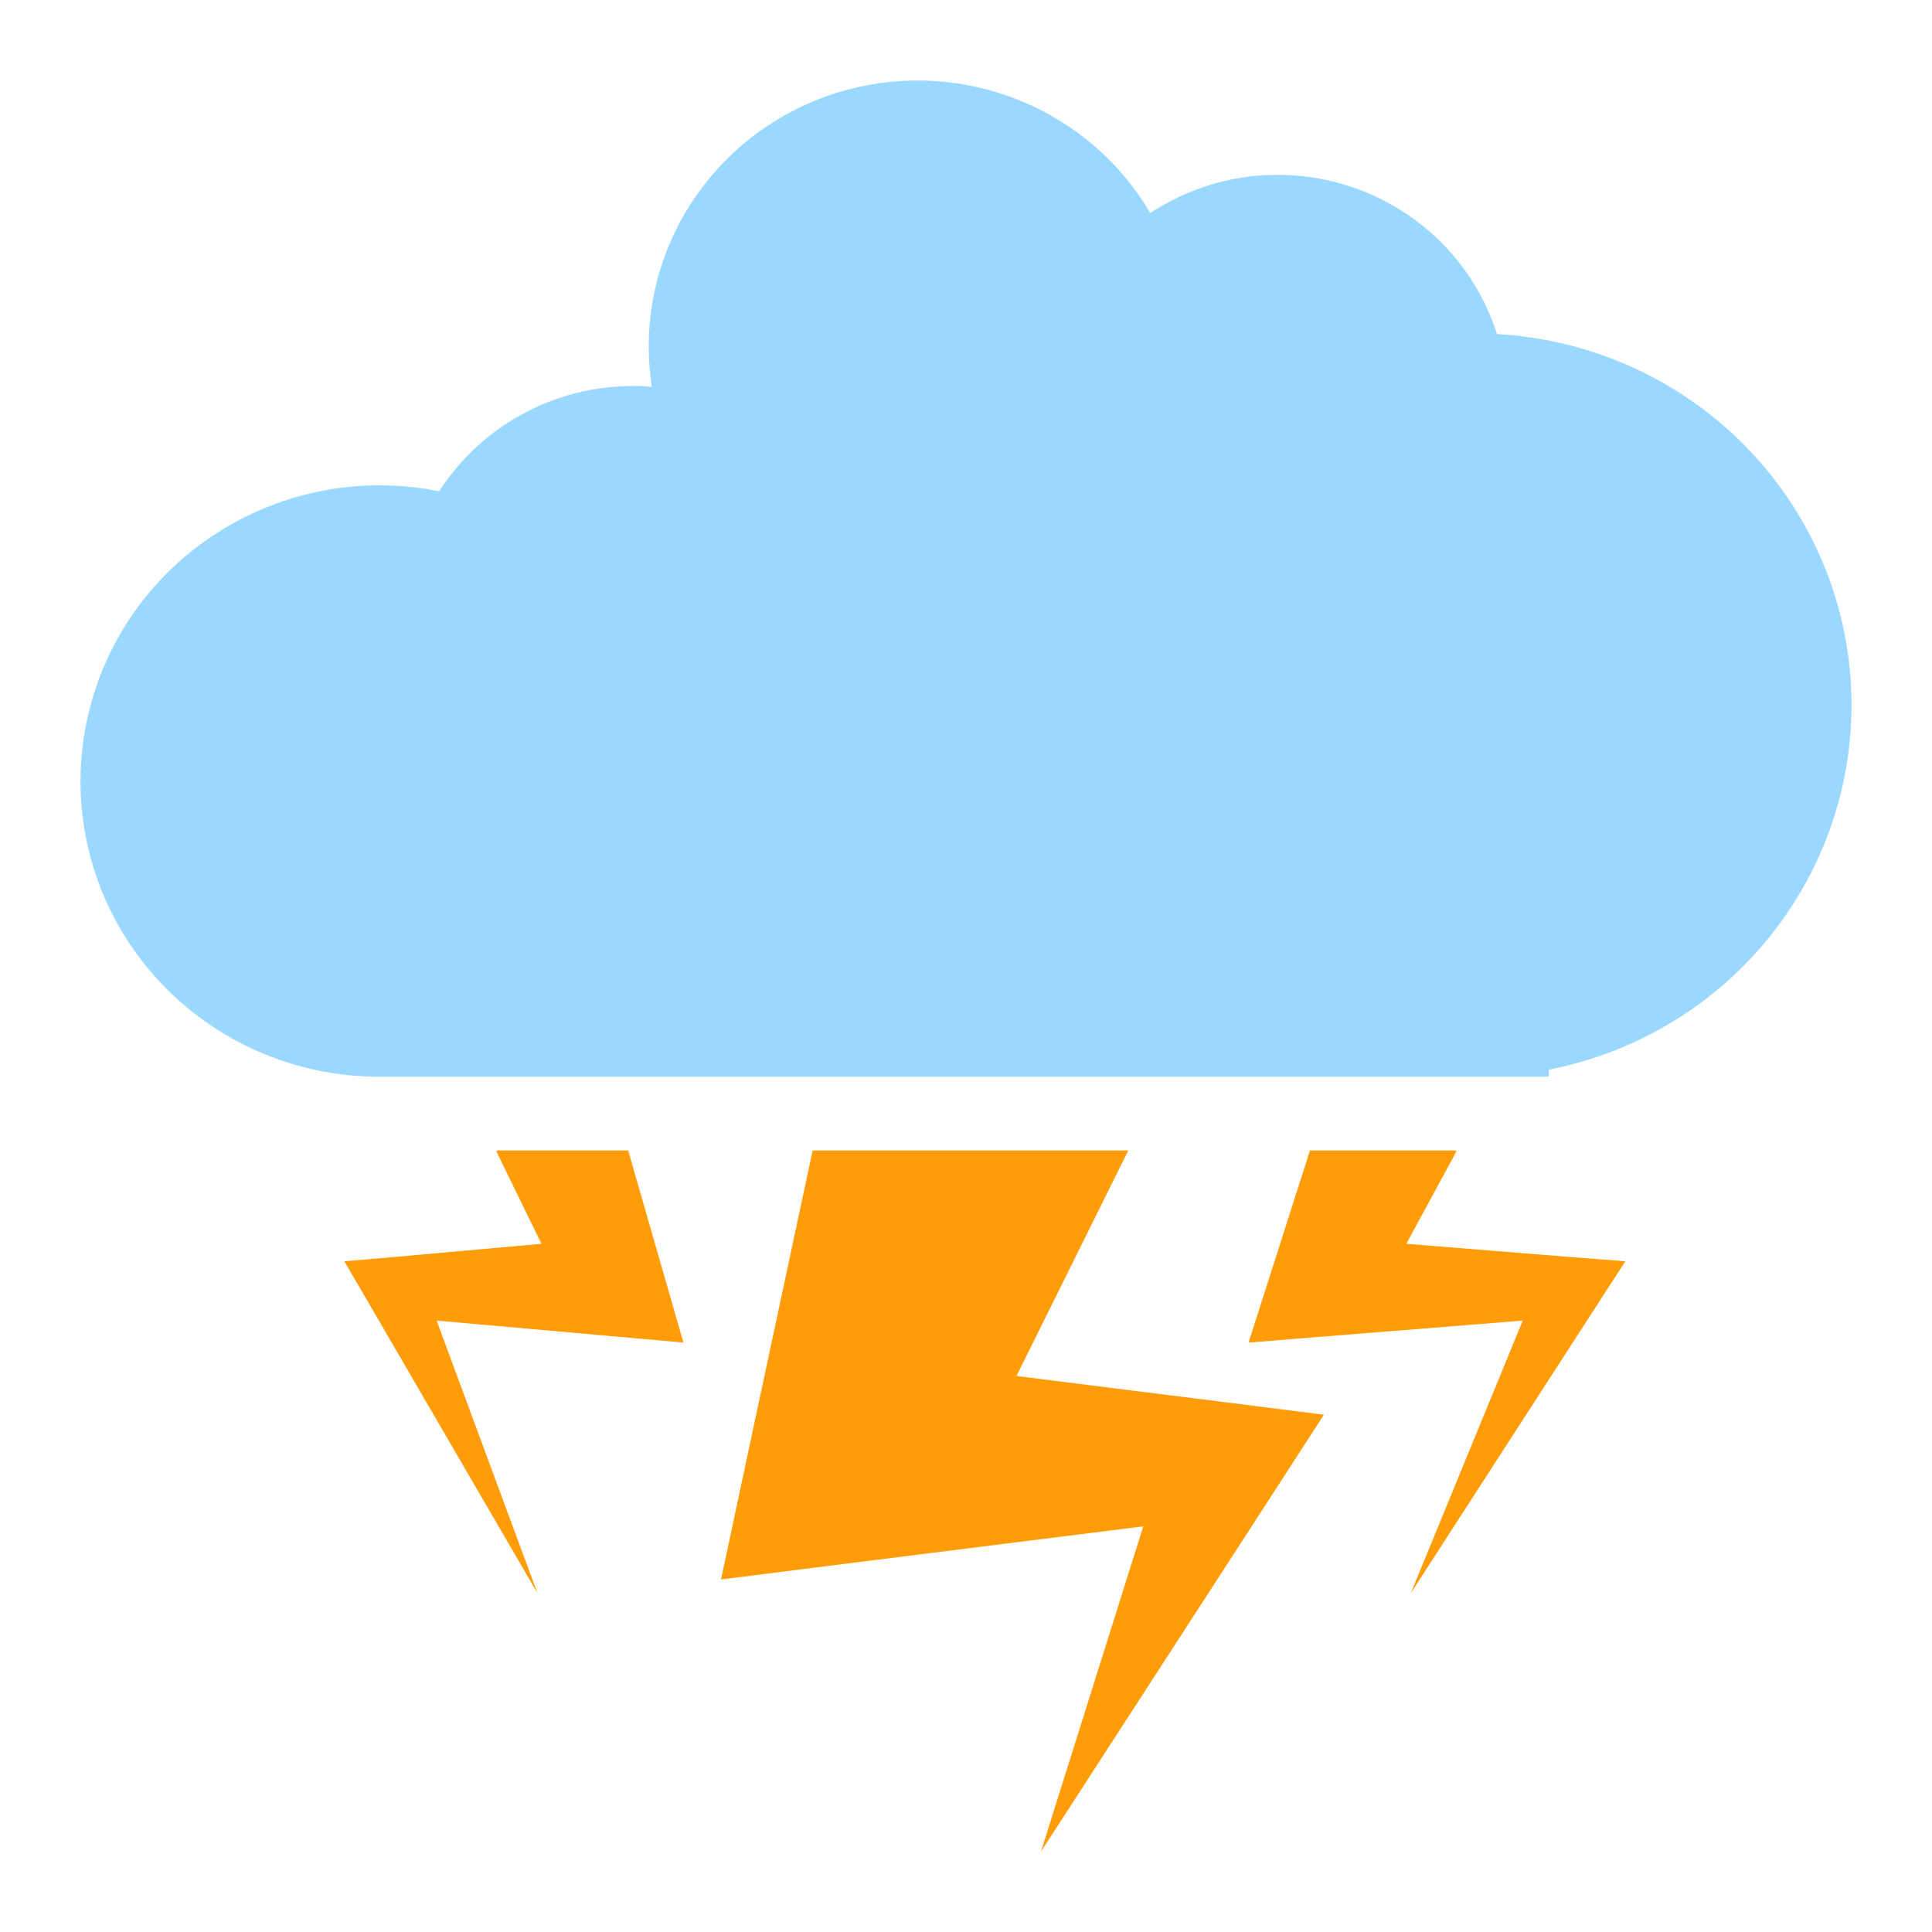 <svg width="24" height="24" viewBox="0 0 24 24" fill="none" xmlns="http://www.w3.org/2000/svg">
<path d="M1 9.702C1.001 9.158 1.123 8.621 1.359 8.13C1.594 7.638 1.937 7.205 2.363 6.86C2.788 6.516 3.285 6.269 3.818 6.138C4.351 6.006 4.907 5.994 5.446 6.101H5.457C5.715 5.701 6.07 5.371 6.49 5.143C6.911 4.915 7.382 4.795 7.862 4.795C7.942 4.795 8.016 4.795 8.098 4.807C8.073 4.643 8.059 4.478 8.058 4.312C8.057 3.584 8.298 2.877 8.745 2.299C9.192 1.72 9.818 1.304 10.528 1.114C11.238 0.925 11.991 0.972 12.671 1.249C13.351 1.526 13.92 2.017 14.289 2.646C14.658 2.403 15.079 2.248 15.518 2.193C15.958 2.139 16.404 2.187 16.822 2.333C17.24 2.479 17.618 2.719 17.926 3.034C18.234 3.35 18.463 3.732 18.596 4.15C19.73 4.213 20.802 4.683 21.611 5.472C22.42 6.262 22.91 7.316 22.989 8.438C23.068 9.56 22.73 10.671 22.04 11.564C21.35 12.457 20.355 13.07 19.24 13.288V13.375H4.713C4.225 13.376 3.742 13.282 3.291 13.097C2.841 12.913 2.431 12.643 2.086 12.301C1.741 11.96 1.468 11.555 1.281 11.109C1.095 10.663 0.999 10.185 1 9.702Z" fill="#9AD8FF"/>
<path d="M12.627 17.093L14.016 14.291H10.095L9.362 17.72L8.957 19.621L10.638 19.408L14.202 18.961L12.932 23L15.902 18.415L16.446 17.574L15.228 17.42L12.627 17.093Z" fill="#FF9C07"/>
<path d="M19.517 15.616L17.47 15.451L18.094 14.299L18.073 14.291H16.273L15.803 15.761L15.51 16.678L16.431 16.604L18.916 16.405L17.525 19.792L19.881 16.146L20.191 15.668L19.517 15.616Z" fill="#FF9C07"/>
<path d="M4.883 15.616L6.726 15.451L6.164 14.299L6.183 14.291H7.803L8.226 15.761L8.49 16.678L7.661 16.604L5.424 16.405L6.677 19.792L4.556 16.146L4.277 15.668L4.883 15.616Z" fill="#FF9C07"/>
</svg>
